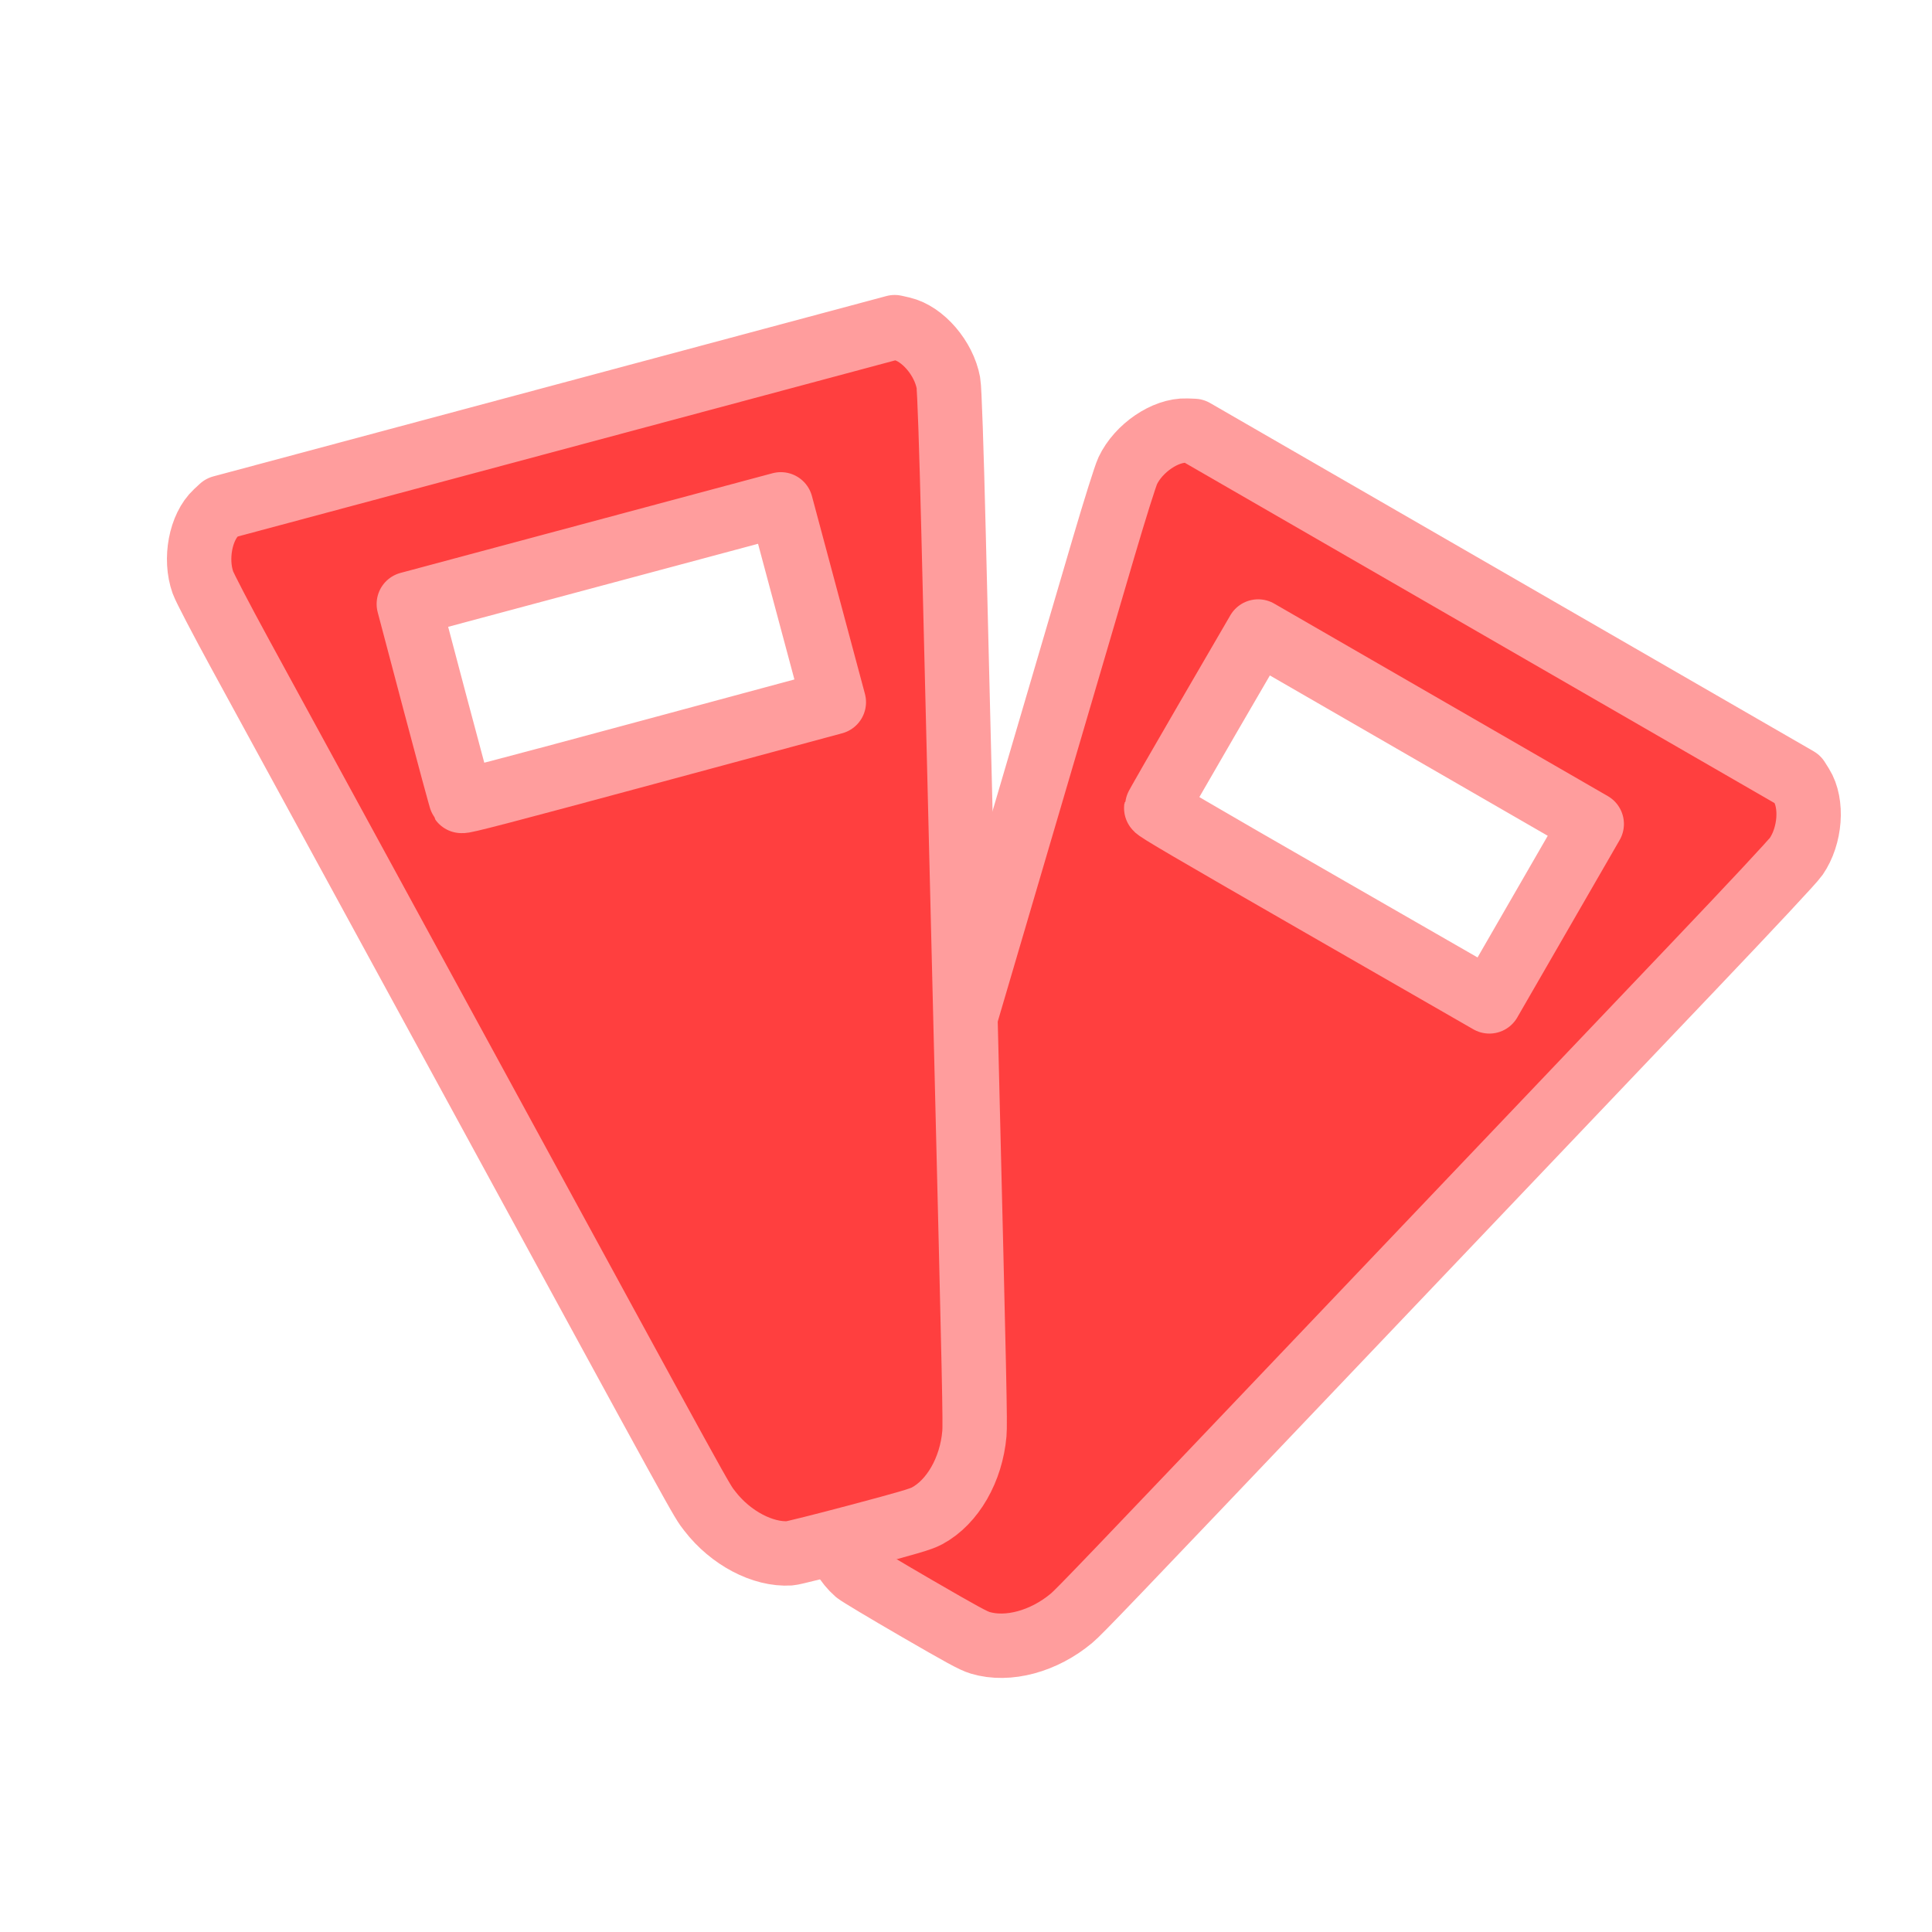 <?xml version="1.0" encoding="UTF-8" standalone="no"?>
<!-- Created with Inkscape (http://www.inkscape.org/) -->

<svg
   xmlns:dc="http://purl.org/dc/elements/1.1/"
   xmlns:cc="http://creativecommons.org/ns#"
   xmlns:rdf="http://www.w3.org/1999/02/22-rdf-syntax-ns#"
   xmlns:svg="http://www.w3.org/2000/svg"
   xmlns="http://www.w3.org/2000/svg"
   xmlns:sodipodi="http://sodipodi.sourceforge.net/DTD/sodipodi-0.dtd"
   xmlns:inkscape="http://www.inkscape.org/namespaces/inkscape"
   id="svg2996"
   version="1.1"
   inkscape:version="0.48.4 r9939"
   width="1500"
   height="1500"
   sodipodi:docname="logo.svg"
   inkscape:export-filename="/home/lindwurm/logo/logo_bold.png"
   inkscape:export-xdpi="90"
   inkscape:export-ydpi="90">
  <defs
     id="defs3000" />
  <sodipodi:namedview
     pagecolor="#ffffff"
     bordercolor="#666666"
     borderopacity="1"
     objecttolerance="10"
     gridtolerance="10"
     guidetolerance="10"
     inkscape:pageopacity="0"
     inkscape:pageshadow="2"
     inkscape:window-width="1680"
     inkscape:window-height="1019"
     id="namedview2998"
     showgrid="true"
     inkscape:zoom="0.25000001"
     inkscape:cx="-621.54631"
     inkscape:cy="117.80149"
     inkscape:window-x="1366"
     inkscape:window-y="0"
     inkscape:window-maximized="1"
     inkscape:current-layer="svg2996"
     fit-margin-top="100"
     fit-margin-left="100"
     fit-margin-right="100"
     fit-margin-bottom="100"
     borderlayer="false"
     inkscape:showpageshadow="true"
     showborder="true"
     showguides="false"
     inkscape:snap-from-guide="true">
    <sodipodi:guide
       position="58.439,156.866"
       orientation="0,1000"
       id="guide3813" />
    <sodipodi:guide
       position="1058.439,156.866"
       orientation="-1000,0"
       id="guide3815" />
    <sodipodi:guide
       position="1058.439,1156.867"
       orientation="0,-1000"
       id="guide3817" />
    <sodipodi:guide
       position="58.439,1156.867"
       orientation="1000,0"
       id="guide3819" />
    <inkscape:grid
       type="xygrid"
       id="grid3821"
       empspacing="5"
       visible="true"
       enabled="true"
       snapvisiblegridlinesonly="true" />
  </sodipodi:namedview>
  <path
     style="fill:#ff3f3f;fill-opacity:1;stroke:#ff9d9d;stroke-width:50;stroke-linecap:butt;stroke-linejoin:round;stroke-miterlimit:4;stroke-opacity:1;stroke-dasharray:none"
     d="m 665.038,1220.726 c -15.77,-13.836 -24.174,-40.942 -20.79,-67.06 1.5,-11.576 -2.627,2.671 110.54,-381.627 21.737,-73.817 50.091,-170.197 63.008,-214.178 12.917,-43.981 30.478,-103.731 39.024,-132.777 8.768,-29.8 16.942,-55.77 18.759,-59.602 8.328,-17.556 29.167,-31.771 45.659,-31.146 l 5.771,0.219 234.292,135.195 234.292,135.195 3.077,4.887 c 8.794,13.965 6.916,39.098 -4.119,55.125 -2.609,3.79 -33.752,37.168 -80.176,85.931 -73.36,77.056 -131.559,138.206 -283.005,297.359 -172.134,180.893 -193.296,202.982 -199.335,208.057 -21.54,18.102 -49.505,25.642 -71.074,19.161 -5.255,-1.579 -13.726,-6.186 -49.598,-26.976 -23.793,-13.79 -44.639,-26.282 -46.326,-27.762 z m 531.04,-512.123 39.734,-68.858 -129.488,-74.719 -129.488,-74.719 -39.458,67.863 c -21.702,37.325 -39.553,68.459 -39.67,69.188 -0.169,1.055 26.13,16.465 129.212,75.715 l 129.424,74.39 39.734,-68.858 z"
     id="path3006-7"
     inkscape:connector-curvature="0" />
  <path
     style="fill:#ff3f3f;fill-opacity:1;stroke:#ff9d9d;stroke-width:50;stroke-linecap:round;stroke-linejoin:round;stroke-miterlimit:4;stroke-opacity:1;stroke-dasharray:none"
     d="m 613.249,1205.995 c -20.935,1.363 -46.041,-11.868 -62.112,-32.733 -7.123,-9.248 0.03,3.746 -191.605,-348.059 C 322.722,757.628 274.641,669.417 252.685,629.178 230.729,588.94 200.91,534.266 186.42,507.681 171.554,480.406 158.976,456.259 157.553,452.264 c -6.521,-18.305 -1.831,-43.091 10.275,-54.307 l 4.236,-3.925 261.283,-70.011 261.283,-70.011 5.631,1.281 c 16.092,3.661 32.531,22.764 36.057,41.901 0.834,4.525 2.404,50.149 4.042,117.456 2.588,106.361 4.656,190.754 10.053,410.381 6.135,249.629 6.783,280.212 6.099,288.071 -2.437,28.03 -16.887,53.133 -36.723,63.797 -4.833,2.598 -14.082,5.328 -54.15,15.983 -26.576,7.067 -50.152,12.969 -52.391,13.114 z M 626.799,468.371 606.223,391.58 461.817,430.273 317.411,468.967 l 20.068,75.892 c 11.037,41.741 20.422,76.381 20.854,76.979 0.626,0.866 30.121,-6.827 144.914,-37.794 l 144.128,-38.881 -20.576,-76.791 z"
     id="path3006"
     inkscape:connector-curvature="0" />
</svg>
